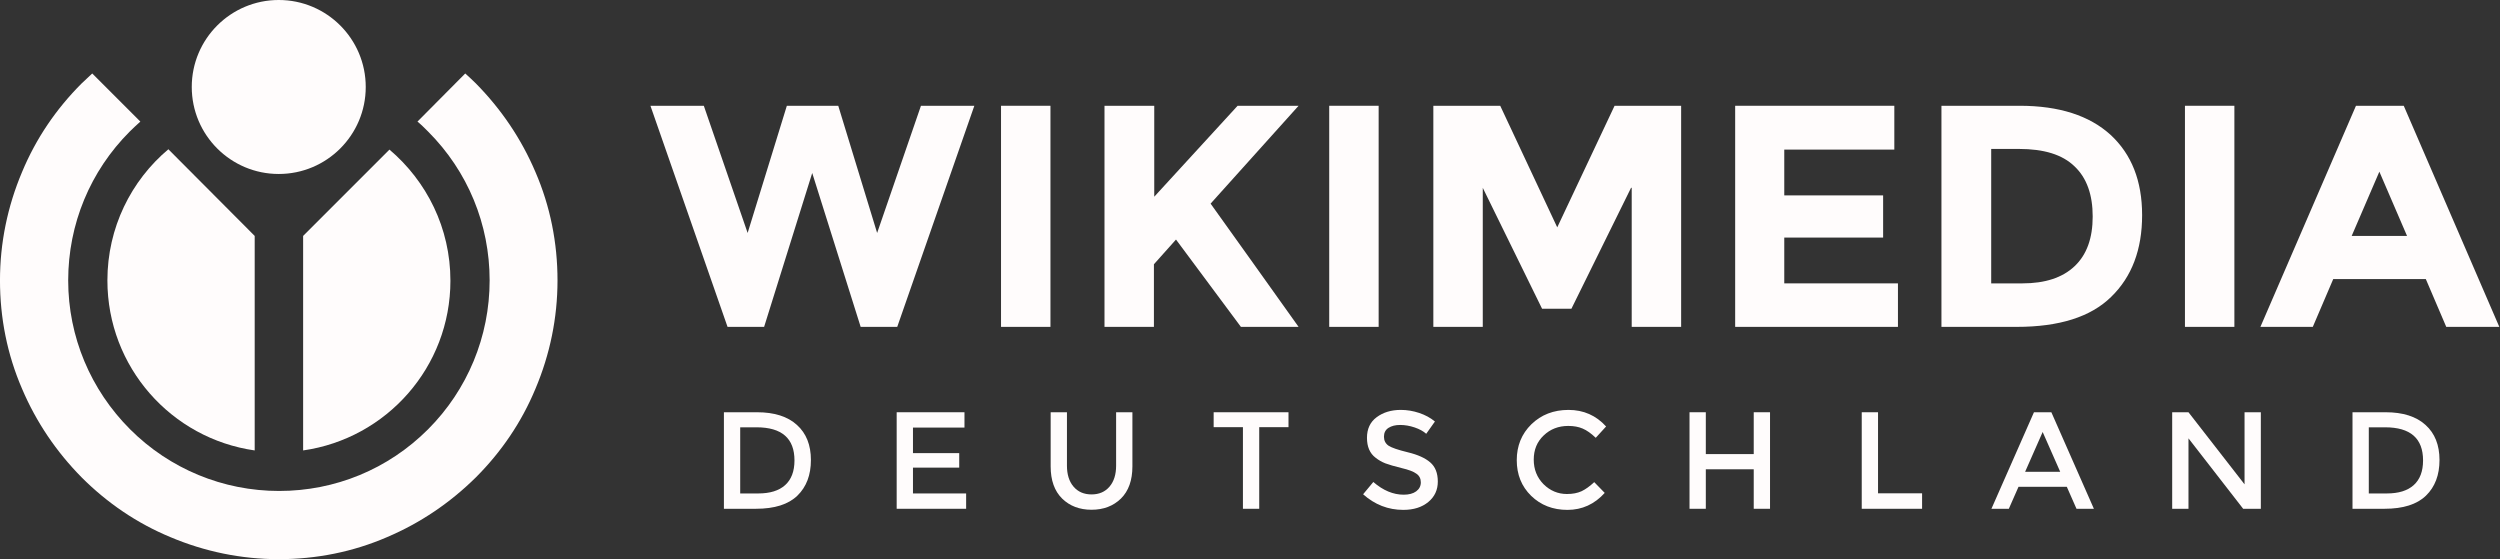 <?xml version="1.0" encoding="UTF-8" standalone="no"?>
<!-- Generator: Adobe Illustrator 19.2.1, SVG Export Plug-In . SVG Version: 6.00 Build 0)  -->

<svg
   xmlns:dc="http://purl.org/dc/elements/1.1/"
   xmlns:cc="http://creativecommons.org/ns#"
   xmlns:rdf="http://www.w3.org/1999/02/22-rdf-syntax-ns#"
   xmlns:svg="http://www.w3.org/2000/svg"
   xmlns="http://www.w3.org/2000/svg"
   xmlns:sodipodi="http://sodipodi.sourceforge.net/DTD/sodipodi-0.dtd"
   xmlns:inkscape="http://www.inkscape.org/namespaces/inkscape"
   version="1.1"
   id="Layer_1"
   x="0px"
   y="0px"
   viewBox="0 0 457.5 102.357"
   xml:space="preserve"
   inkscape:version="0.92.1 r15371"
   sodipodi:docname="wmde_logo.svg"
   width="488"
   height="109.181"><rect x="0" y="0" width="457.5" height="102.357" fill="#333333" stroke="none"/><defs
     id="defs3694" /><sodipodi:namedview
     pagecolor="#ffffff"
     bordercolor="#666666"
     borderopacity="1"
     objecttolerance="10"
     gridtolerance="10"
     guidetolerance="10"
     inkscape:pageopacity="0"
     inkscape:pageshadow="2"
     inkscape:window-width="1920"
     inkscape:window-height="1056"
     id="namedview3692"
     showgrid="false"
     inkscape:zoom="1.5131188"
     inkscape:cx="279.38763"
     inkscape:cy="-35.40487"
     inkscape:window-x="0"
     inkscape:window-y="24"
     inkscape:window-maximized="1"
     inkscape:current-layer="Layer_1"
     inkscape:pagecheckerboard="true"
     fit-margin-top="0"
     fit-margin-left="0"
     fit-margin-right="0"
     fit-margin-bottom="0" /><g
     id="g3641"
     style="fill:#fffcfc;fill-opacity:1"
     transform="matrix(0.603,0,0,0.603,-9.832,-4.644)"><path
       d="m 243.2,78.4 11.9,-38.6 h 15.6 l 11.8,38.6 13.3,-38.6 H 312 l -23.4,67.1 H 277.5 L 262.8,60.2 248.2,106.9 H 237.1 L 213.7,39.8 h 16.2 z"
       id="path3643"
       inkscape:connector-curvature="0"
       style="fill:#fffcfc;fill-opacity:1" /><path
       d="m 320.1,39.8 h 15 v 67.1 h -15 z"
       id="path3645"
       inkscape:connector-curvature="0"
       style="fill:#fffcfc;fill-opacity:1" /><path
       d="m 351.6,39.8 h 15 v 27.6 l 25.3,-27.6 h 18.5 l -26.7,29.7 c 2.3,3.2 6.6,9.2 12.8,17.9 6.2,8.7 10.8,15.2 13.9,19.5 h -17.5 l -19.7,-26.5 -6.7,7.5 v 19 h -15 V 39.8 Z"
       id="path3647"
       inkscape:connector-curvature="0"
       style="fill:#fffcfc;fill-opacity:1" /><path
       d="m 419.7,39.8 h 15 v 67.1 h -15 z"
       id="path3649"
       inkscape:connector-curvature="0"
       style="fill:#fffcfc;fill-opacity:1" /><path
       d="m 511.3,64.7 -18.1,36.7 h -8.9 l -18,-36.7 v 42.2 h -15 V 39.8 h 20.3 l 17.3,36.9 17.4,-36.9 h 20.2 v 67.1 h -15 V 64.7 Z"
       id="path3651"
       inkscape:connector-curvature="0"
       style="fill:#fffcfc;fill-opacity:1" /><path
       d="M 591.2,39.8 V 53.1 H 557.8 V 67 h 30 v 12.8 h -30 v 13.9 h 34.5 v 13.2 H 542.9 V 39.8 Z"
       id="path3653"
       inkscape:connector-curvature="0"
       style="fill:#fffcfc;fill-opacity:1" /><path
       d="m 656.8,48.6 c 6.4,5.9 9.6,14 9.6,24.4 0,10.4 -3.1,18.7 -9.4,24.8 -6.2,6.1 -15.8,9.1 -28.6,9.1 H 605.5 V 39.8 h 23.7 c 12.1,0 21.2,3 27.6,8.8 z m -10.9,39.9 c 3.7,-3.5 5.5,-8.5 5.5,-15.1 0,-6.6 -1.8,-11.7 -5.5,-15.2 -3.7,-3.6 -9.3,-5.3 -16.9,-5.3 h -8.4 v 40.8 h 9.5 c 6.8,0 12.1,-1.7 15.8,-5.2 z"
       id="path3655"
       inkscape:connector-curvature="0"
       style="fill:#fffcfc;fill-opacity:1" /><path
       d="m 679.4,39.8 h 15 v 67.1 h -15 z"
       id="path3657"
       inkscape:connector-curvature="0"
       style="fill:#fffcfc;fill-opacity:1" /><path
       d="m 758.7,106.9 -6.2,-14.5 h -28.1 l -6.2,14.5 h -15.9 l 29,-67.1 h 14.5 l 29,67.1 z M 738.4,59.8 730,79.3 h 16.8 z"
       id="path3659"
       inkscape:connector-curvature="0"
       style="fill:#fffcfc;fill-opacity:1" /></g><g
     aria-label="DEUTSCHLAND"
     style="font-style:normal;font-weight:normal;line-height:0%;font-family:sans-serif;letter-spacing:19.688px;word-spacing:0px;fill:#fffcfc;fill-opacity:1;stroke:none;stroke-width:1px;stroke-linecap:butt;stroke-linejoin:miter;stroke-opacity:1"
     id="text3702"
     transform="matrix(0.603,0,0,0.603,-9.832,-4.644)"><path
       d="m 246.058,132.812 q 7.879,0 12.112,3.856 4.233,3.814 4.233,10.645 0,6.831 -4.107,10.812 -4.107,3.981 -12.573,3.981 h -9.723 v -29.294 z m 11.357,14.626 q 0,-10.058 -11.525,-10.058 h -4.945 v 20.074 h 5.49 q 5.322,0 8.13,-2.515 2.85,-2.556 2.85,-7.502 z"
       style="font-style:normal;font-variant:normal;font-weight:normal;font-stretch:normal;font-size:41.909px;line-height:1.25;font-family:Montserrat;-inkscape-font-specification:Montserrat;letter-spacing:19.688px;fill:#fffcfc;fill-opacity:1"
       id="path8561"
       inkscape:connector-curvature="0" /><path
       d="m 309.006,132.812 v 4.652 h -15.632 v 7.753 h 14.039 v 4.4 h -14.039 v 7.837 h 16.135 v 4.652 h -21.08 v -29.294 z"
       style="font-style:normal;font-variant:normal;font-weight:normal;font-stretch:normal;font-size:41.909px;line-height:1.25;font-family:Montserrat;-inkscape-font-specification:Montserrat;letter-spacing:19.688px;fill:#fffcfc;fill-opacity:1"
       id="path8563"
       inkscape:connector-curvature="0" /><path
       d="m 342.117,155.401 q 2.012,2.347 5.448,2.347 3.437,0 5.448,-2.347 2.012,-2.347 2.012,-6.37 v -16.219 h 4.945 v 16.428 q 0,6.328 -3.478,9.765 -3.478,3.395 -8.927,3.395 -5.448,0 -8.927,-3.395 -3.478,-3.437 -3.478,-9.765 v -16.428 h 4.945 v 16.219 q 0,4.023 2.012,6.37 z"
       style="font-style:normal;font-variant:normal;font-weight:normal;font-stretch:normal;font-size:41.909px;line-height:1.25;font-family:Montserrat;-inkscape-font-specification:Montserrat;letter-spacing:19.688px;fill:#fffcfc;fill-opacity:1"
       id="path8565"
       inkscape:connector-curvature="0" /><path
       d="m 398.457,137.339 v 24.768 h -4.945 v -24.768 h -8.885 v -4.526 h 22.715 v 4.526 z"
       style="font-style:normal;font-variant:normal;font-weight:normal;font-stretch:normal;font-size:41.909px;line-height:1.25;font-family:Montserrat;-inkscape-font-specification:Montserrat;letter-spacing:19.688px;fill:#fffcfc;fill-opacity:1"
       id="path8567"
       inkscape:connector-curvature="0" /><path
       d="m 441.215,136.668 q -2.137,0 -3.52,0.88 -1.383,0.88 -1.383,2.682 0,1.76 1.383,2.724 1.383,0.922 5.867,2.012 4.526,1.09 6.789,3.059 2.305,1.97 2.305,5.825 0,3.814 -2.892,6.202 -2.892,2.389 -7.585,2.389 -6.873,0 -12.195,-4.736 l 3.101,-3.73 q 4.442,3.856 9.22,3.856 2.389,0 3.772,-1.006 1.425,-1.048 1.425,-2.724 0,-1.718 -1.341,-2.64 -1.299,-0.964 -4.526,-1.718 -3.227,-0.796 -4.903,-1.425 -1.676,-0.671 -2.976,-1.718 -2.598,-1.97 -2.598,-6.035 0,-4.065 2.934,-6.244 2.976,-2.221 7.334,-2.221 2.808,0 5.574,0.922 2.766,0.922 4.778,2.598 l -2.64,3.73 q -1.299,-1.173 -3.52,-1.928 -2.221,-0.754 -4.4,-0.754 z"
       style="font-style:normal;font-variant:normal;font-weight:normal;font-stretch:normal;font-size:41.909px;line-height:1.25;font-family:Montserrat;-inkscape-font-specification:Montserrat;letter-spacing:19.688px;fill:#fffcfc;fill-opacity:1"
       id="path8569"
       inkscape:connector-curvature="0" /><path
       d="m 491.868,157.622 q 2.556,0 4.4,-0.838 1.844,-0.88 3.856,-2.766 l 3.185,3.269 q -4.652,5.155 -11.315,5.155 -6.622,0 -11.022,-4.275 -4.359,-4.275 -4.359,-10.812 0,-6.538 4.442,-10.896 4.484,-4.359 11.273,-4.359 6.831,0 11.399,5.029 l -3.143,3.437 q -2.095,-2.012 -3.981,-2.808 -1.844,-0.796 -4.359,-0.796 -4.442,0 -7.46,2.892 -3.017,2.85 -3.017,7.334 0,4.442 2.976,7.46 3.017,2.976 7.124,2.976 z"
       style="font-style:normal;font-variant:normal;font-weight:normal;font-stretch:normal;font-size:41.909px;line-height:1.25;font-family:Montserrat;-inkscape-font-specification:Montserrat;letter-spacing:19.688px;fill:#fffcfc;fill-opacity:1"
       id="path8571"
       inkscape:connector-curvature="0" /><path
       d="M 529.045,162.107 V 132.812 H 533.99 v 12.698 h 14.542 v -12.698 h 4.945 v 29.294 h -4.945 V 150.121 H 533.99 v 11.986 z"
       style="font-style:normal;font-variant:normal;font-weight:normal;font-stretch:normal;font-size:41.909px;line-height:1.25;font-family:Montserrat;-inkscape-font-specification:Montserrat;letter-spacing:19.688px;fill:#fffcfc;fill-opacity:1"
       id="path8573"
       inkscape:connector-curvature="0" /><path
       d="m 581.31,162.107 v -29.294 h 4.945 v 24.6 h 13.369 v 4.694 z"
       style="font-style:normal;font-variant:normal;font-weight:normal;font-stretch:normal;font-size:41.909px;line-height:1.25;font-family:Montserrat;-inkscape-font-specification:Montserrat;letter-spacing:19.688px;fill:#fffcfc;fill-opacity:1"
       id="path8575"
       inkscape:connector-curvature="0" /><path
       d="m 628.884,155.443 -2.934,6.663 h -5.28 l 12.908,-29.294 h 5.28 l 12.908,29.294 h -5.28 l -2.934,-6.663 z m 12.656,-4.568 -5.322,-12.07 -5.322,12.07 z"
       style="font-style:normal;font-variant:normal;font-weight:normal;font-stretch:normal;font-size:41.909px;line-height:1.25;font-family:Montserrat;-inkscape-font-specification:Montserrat;letter-spacing:19.688px;fill:#fffcfc;fill-opacity:1"
       id="path8577"
       inkscape:connector-curvature="0" /><path
       d="m 697.486,132.812 h 4.945 v 29.294 h -5.364 L 680.471,140.733 v 21.373 h -4.945 v -29.294 h 4.945 l 17.015,21.876 z"
       style="font-style:normal;font-variant:normal;font-weight:normal;font-stretch:normal;font-size:41.909px;line-height:1.25;font-family:Montserrat;-inkscape-font-specification:Montserrat;letter-spacing:19.688px;fill:#fffcfc;fill-opacity:1"
       id="path8579"
       inkscape:connector-curvature="0" /><path
       d="m 740.305,132.812 q 7.879,0 12.112,3.856 4.233,3.814 4.233,10.645 0,6.831 -4.107,10.812 -4.107,3.981 -12.573,3.981 h -9.723 v -29.294 z m 11.357,14.626 q 0,-10.058 -11.525,-10.058 h -4.945 v 20.074 h 5.49 q 5.322,0 8.13,-2.515 2.85,-2.556 2.85,-7.502 z"
       style="font-style:normal;font-variant:normal;font-weight:normal;font-stretch:normal;font-size:41.909px;line-height:1.25;font-family:Montserrat;-inkscape-font-specification:Montserrat;letter-spacing:19.688px;fill:#fffcfc;fill-opacity:1"
       id="path8581"
       inkscape:connector-curvature="0" /></g><g
     id="g3683"
     style="fill:#fffcfc;fill-opacity:1"
     transform="matrix(0.603,0,0,0.603,-9.832,-4.644)"><path
       d="m 108.3,144.4 c 25.3,-3.6 44.7,-25.3 44.7,-51.5 0,-16 -7.2,-30.2 -18.5,-39.8 l -26.2,26.2 z"
       id="path3685"
       inkscape:connector-curvature="0"
       style="fill:#fffcfc;fill-opacity:1" /><path
       d="M 93.6,144.4 V 79.3 L 67.4,53 c -11.3,9.5 -18.5,23.8 -18.5,39.8 0,26.3 19.4,48 44.7,51.6 z"
       id="path3687"
       inkscape:connector-curvature="0"
       style="fill:#fffcfc;fill-opacity:1" /><path
       d="m 146.2,47.6 c 12.1,12.1 18.7,28.2 18.7,45.2 0,17 -6.7,33.2 -18.7,45.2 C 134.1,150.1 118,156.7 101,156.7 84,156.7 67.8,150 55.8,138 43.8,126 37,109.9 37,92.8 37,75.7 43.7,59.6 55.7,47.6 c 1,-1 2.1,-2 3.2,-3 L 44.3,30 c -1.1,1 -2.1,2 -3.2,3 -7.8,7.8 -13.9,16.8 -18.1,26.9 -4.4,10.4 -6.7,21.5 -6.7,32.9 0,11.4 2.2,22.5 6.7,32.9 4.3,10.1 10.4,19.1 18.1,26.9 7.8,7.8 16.8,13.9 26.9,18.1 10.4,4.4 21.5,6.7 32.9,6.7 11.4,0 22.5,-2.2 32.9,-6.7 10.1,-4.3 19.1,-10.4 26.9,-18.1 7.8,-7.8 13.9,-16.8 18.1,-26.9 4.4,-10.4 6.7,-21.5 6.7,-32.9 0,-11.4 -2.2,-22.5 -6.7,-32.9 -4.3,-10.1 -10.4,-19.1 -18.1,-26.9 -1,-1 -2.1,-2 -3.2,-3 L 143,44.6 c 1.1,0.9 2.1,1.9 3.2,3 z"
       id="path3689"
       inkscape:connector-curvature="0"
       style="fill:#fffcfc;fill-opacity:1" /><circle
       id="red_circle_3_"
       cx="100.9"
       cy="34.1"
       r="26.4"
       style="fill:#fffcfc;fill-opacity:1" /></g></svg>
